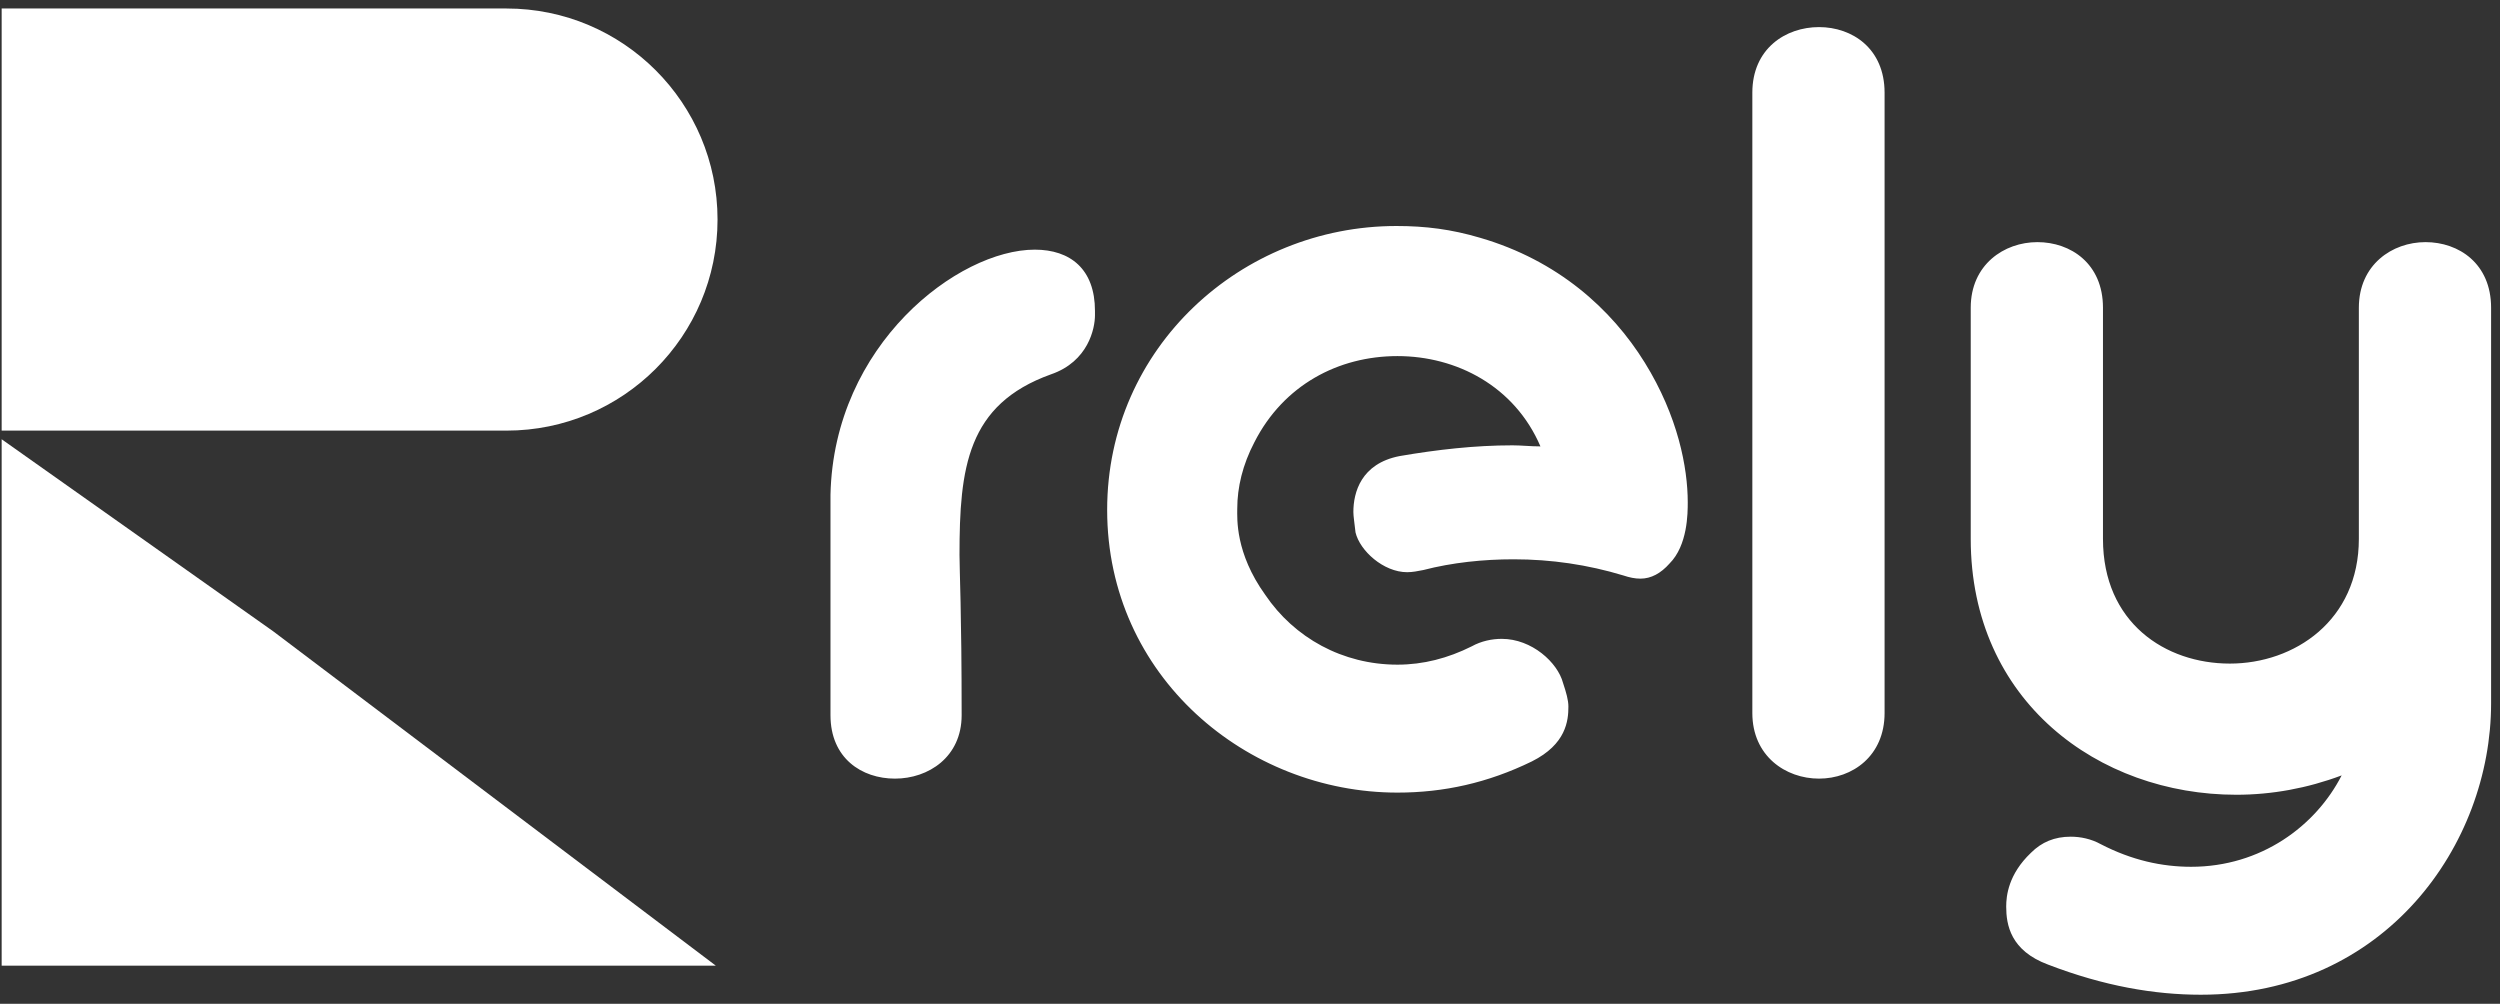 <svg width="264" height="106" viewBox="0 0 264 106" fill="none" xmlns="http://www.w3.org/2000/svg">
	<rect x="0" y="0" width="264" height="106" fill="#333333" stroke="none"/>
	<path fill-rule="evenodd" clip-rule="evenodd" d="M0.175 0.897H53.485C65.796 0.897 75.772 10.876 75.772 23.183C75.772 35.493 65.792 45.473 53.485 45.473H0.175V0.897Z" fill="white" />
	<path fill-rule="evenodd" clip-rule="evenodd" d="M0.175 101.973H75.588L28.857 66.671L0.175 46.385V101.973Z" fill="white" />
	<path d="M87.699 75.524V52.249C88.039 36.354 101.21 26.363 109.271 26.363C113.017 26.363 115.629 28.407 115.629 32.835V33.289C115.629 34.651 114.947 38.171 110.974 39.533C102.118 42.712 101.323 49.411 101.323 58.607C101.323 60.31 101.55 64.511 101.55 75.524C101.55 79.952 98.031 82.223 94.511 82.223C90.991 82.223 87.699 80.066 87.699 75.524ZM116.916 53.839C116.916 36.695 131.108 23.866 147.458 23.866C150.523 23.866 153.248 24.206 156.313 25.114C164.488 27.499 170.165 32.608 173.684 38.285C177.204 43.961 178.226 49.411 178.226 53.044C178.226 54.179 178.226 57.586 176.296 59.516C175.387 60.538 174.366 61.105 173.23 61.105C172.662 61.105 172.095 60.992 171.414 60.765C167.667 59.629 163.807 59.062 159.833 59.062C156.654 59.062 153.361 59.402 150.296 60.197C149.728 60.31 149.161 60.424 148.593 60.424C146.095 60.424 143.597 58.153 143.143 56.223C143.03 55.201 142.916 54.52 142.916 54.066C142.916 52.022 143.711 48.957 147.798 48.162C151.772 47.481 155.746 47.027 159.719 47.027C160.628 47.027 161.65 47.14 162.671 47.14C159.946 40.782 153.816 37.603 147.571 37.603C141.327 37.603 135.536 40.669 132.471 46.686C131.222 49.07 130.654 51.455 130.654 53.725C130.654 54.747 130.427 58.38 133.606 62.808C136.672 67.35 141.781 70.188 147.571 70.188C150.296 70.188 152.907 69.507 155.405 68.258C156.427 67.69 157.562 67.463 158.584 67.463C161.763 67.463 164.488 69.961 165.056 72.118C165.396 73.14 165.623 73.935 165.623 74.616C165.623 76.092 165.396 78.59 161.763 80.406C157.108 82.677 152.453 83.699 147.571 83.699C131.676 83.699 116.916 71.437 116.916 53.839ZM185.047 9.787C185.047 5.132 188.566 2.861 192.086 2.861C195.606 2.861 199.012 5.132 199.012 9.787V75.297C199.012 79.839 195.606 82.223 192.086 82.223C188.566 82.223 185.047 79.839 185.047 75.297V9.787ZM208.109 56.904V32.494C208.109 27.953 211.628 25.569 215.148 25.569C218.667 25.569 222.074 27.839 222.074 32.494V56.904C222.074 65.76 228.659 70.075 235.471 70.075C242.283 70.075 249.095 65.533 249.095 56.904V32.494C249.095 27.953 252.615 25.569 256.134 25.569C259.654 25.569 263.06 27.839 263.06 32.494V74.275C263.06 89.148 251.933 105.043 232.405 105.043C227.523 105.043 222.187 104.135 216.283 101.864C212.309 100.389 211.855 97.664 211.855 95.734C211.855 94.598 212.082 92.328 214.467 90.057C215.602 88.921 216.964 88.354 218.667 88.354C219.689 88.354 220.825 88.581 221.846 89.148C225.139 90.852 228.318 91.533 231.383 91.533C238.763 91.533 244.554 87.218 247.278 81.882C243.645 83.245 239.899 83.926 236.152 83.926C221.619 83.926 208.109 74.048 208.109 56.904Z" fill="white" />
</svg>
